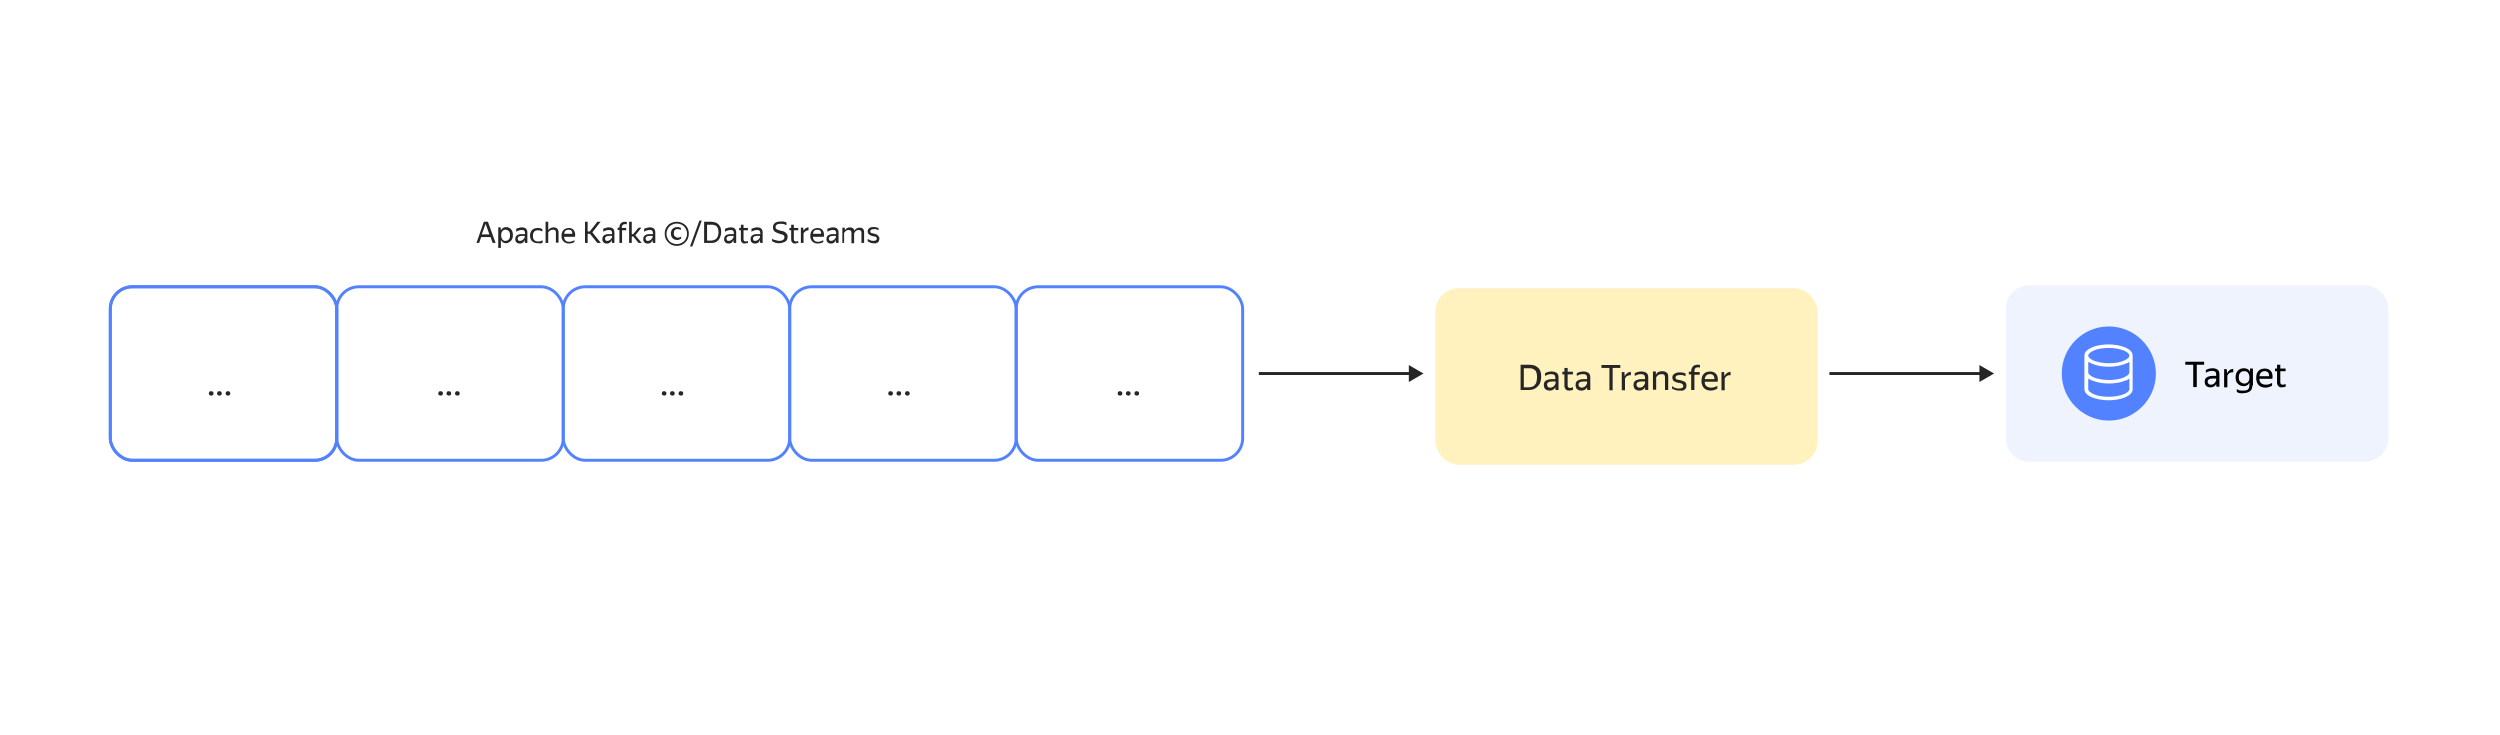 <svg xmlns="http://www.w3.org/2000/svg" width="850" height="250" fill="none"><path fill="#fff" d="M0 0h850v250H0z"/><path fill="#262626" d="M164.5 75.4h1.4l2.6 7.2h-1l-.7-2h-3.2l-.7 2h-.9l2.5-7.2Zm1.9 4.3-1.3-3.6-1.3 3.6h2.6ZM172 82.7c-.4 0-.7-.1-1-.3-.3-.2-.5-.4-.7-.8v2.7h-.9v-7h.8l.1 1c.2-.3.4-.6.7-.8.3-.2.7-.3 1.1-.3.3 0 .6.1.9.2.3.1.5.3.7.5.2.2.4.5.5.8.1.3.2.7.2 1.2s-.1.9-.2 1.2c-.1.3-.3.6-.5.8-.2.2-.5.4-.7.5-.4.3-.7.3-1 .3Zm-.1-.8c.5 0 .8-.2 1.1-.5.3-.3.4-.8.4-1.4 0-.6-.1-1.1-.4-1.4-.3-.3-.7-.5-1.1-.5-.2 0-.4 0-.6.1-.2.1-.4.2-.5.4-.1.2-.3.4-.3.6-.1.2-.1.5-.1.8 0 .3 0 .6.1.8l.3.6c.1.2.3.3.5.4.1.1.3.1.6.1ZM178.4 81.6c-.1.1-.1.2-.2.4s-.2.2-.3.4c-.1.1-.3.2-.5.3-.2.1-.4.1-.7.1-.5 0-.8-.1-1.1-.4-.3-.3-.4-.6-.4-1.1 0-.6.2-1 .6-1.3.4-.3 1-.4 1.7-.4h1v-.4c0-.4-.1-.6-.3-.8-.2-.2-.5-.2-1-.2-.3 0-.6.1-.9.2-.3.1-.5.2-.8.4v-1c.2-.1.4-.2.8-.3.3-.1.7-.2 1-.2.7 0 1.1.1 1.5.4.3.3.5.7.5 1.3V82.6h-.8c0-.1 0-.2-.1-.4V81.6Zm-1.6.3c.3 0 .5-.1.7-.2.2-.1.3-.2.5-.4.1-.2.2-.3.3-.4.1-.1.1-.2.1-.3v-.4h-.9c-.5 0-.9.1-1.1.2-.2.2-.4.4-.4.7 0 .2.1.4.2.6.1.2.3.2.6.2ZM182.8 82.7c-.4 0-.8-.1-1.1-.2-.3-.1-.6-.3-.8-.5-.2-.2-.4-.5-.5-.8-.1-.3-.2-.7-.2-1.1 0-.4.1-.8.2-1.1.1-.3.3-.6.5-.8.2-.2.5-.4.8-.5.3-.1.7-.2 1.1-.2.3 0 .6 0 .9.1.3.1.5.2.7.3v.8c-.2-.1-.5-.2-.7-.3-.3-.1-.5-.1-.8-.1-.6 0-1.1.2-1.3.5-.3.3-.4.8-.4 1.4 0 .6.1 1.1.4 1.4.3.3.7.5 1.3.5.3 0 .6 0 .9-.1.3-.1.5-.2.7-.3v.8c-.2.1-.4.2-.7.3-.3-.1-.6-.1-1-.1ZM188 78.1c-.4 0-.7.1-1 .3-.3.2-.5.4-.6.7v3.5h-.9v-7.2h.9v2.9c.1-.3.4-.5.7-.7.3-.2.7-.3 1.1-.3.5 0 .9.1 1.2.4.3.3.5.7.5 1.2v3.6h-.9V79c0-.4-.1-.6-.3-.8-.2 0-.4-.1-.7-.1ZM195.4 82.2c-.1.1-.2.1-.3.2-.1.1-.2.1-.4.2s-.3.1-.5.1-.4.1-.6.1c-.9 0-1.5-.2-2-.7-.5-.5-.7-1.1-.7-2 0-.4.1-.8.2-1.1.1-.3.3-.6.5-.8.2-.2.5-.4.8-.5.3-.1.6-.2 1-.2s.7.1 1 .2c.3.1.5.3.7.6.2.2.3.6.4.9.1.4.1.8 0 1.3h-3.7c0 .6.2 1 .5 1.3.3.3.7.4 1.3.4.4 0 .7-.1 1-.2.3-.1.5-.2.7-.4v.6h.1Zm-2.1-4.1c-.4 0-.7.1-1 .3-.3.2-.4.6-.5 1.1h2.8c0-.5-.1-.8-.3-1.1-.3-.2-.6-.3-1-.3ZM200.6 79.5h-.8v3.1h-.9v-7.2h.9v3.3h.7l2.6-3.3h1.1l-2.8 3.6 2.9 3.6h-1.2l-2.5-3.1ZM208 81.6c-.1.1-.1.2-.2.4s-.2.2-.3.4c-.1.1-.3.2-.5.3-.2.1-.4.1-.7.1-.5 0-.8-.1-1.1-.4-.3-.3-.4-.6-.4-1.1 0-.6.2-1 .6-1.3.4-.3 1-.4 1.7-.4h1v-.4c0-.4-.1-.6-.3-.8-.2-.2-.5-.2-1-.2-.3 0-.6.1-.9.2-.3.1-.5.2-.8.4v-1c.2-.1.4-.2.8-.3.3-.1.7-.2 1-.2.7 0 1.1.1 1.5.4.3.3.5.7.5 1.3V82.6h-.8c0-.1 0-.2-.1-.4V81.6Zm-1.5.3c.3 0 .5-.1.7-.2.2-.1.3-.2.5-.4.1-.2.2-.3.3-.4.1-.1.1-.2.1-.3v-.4h-.9c-.5 0-.9.1-1.1.2-.2.2-.4.4-.4.7 0 .2.1.4.2.6.1.2.3.2.6.2ZM211.5 78.2v4.4h-.9v-4.4h-.6v-.8h.6v-.1c0-.6.2-1.1.5-1.4.3-.3.8-.5 1.3-.5.2 0 .5 0 .7.1v.8c-.1 0-.1 0-.3-.1h-.4c-.3 0-.5.1-.7.3-.2.2-.3.5-.3.9v.1h1.5v.8h-1.4v-.1ZM215.3 80.4h-.5v2.2h-.9v-7.2h.9v4.2h.5l1.8-2.2h1L216 80l2.2 2.6h-1.1l-1.8-2.2ZM221.9 81.6c-.1.1-.1.2-.2.4s-.2.2-.3.4c-.1.1-.3.2-.5.3-.2.1-.4.1-.7.1-.5 0-.8-.1-1.1-.4-.3-.3-.4-.6-.4-1.1 0-.6.2-1 .6-1.3.4-.3 1-.4 1.7-.4h1v-.4c0-.4-.1-.6-.3-.8-.2-.2-.5-.2-1-.2-.3 0-.6.1-.9.2-.3.1-.5.2-.8.4v-1c.2-.1.4-.2.8-.3.3-.1.7-.2 1-.2.7 0 1.1.1 1.5.4.3.3.5.7.5 1.3V82.6h-.8c0-.1 0-.2-.1-.4V81.6Zm-1.6.3c.3 0 .5-.1.7-.2.2-.1.3-.2.5-.4.1-.2.2-.3.3-.4.1-.1.1-.2.1-.3v-.4h-.9c-.5 0-.9.1-1.1.2-.2.2-.4.4-.4.7 0 .2.1.4.2.6.1.2.3.2.6.2ZM230.1 83.6c-.6 0-1.1-.1-1.6-.3-.5-.2-.9-.5-1.3-.9s-.7-.8-.9-1.3c-.2-.5-.3-1.1-.3-1.7 0-.6.1-1.1.3-1.6.2-.5.5-.9.9-1.3s.8-.6 1.3-.8c.5-.2 1-.3 1.6-.3.6 0 1.1.1 1.6.3.5.2.9.5 1.3.8.4.4.7.8.9 1.3.2.5.3 1 .3 1.6 0 .6-.1 1.2-.3 1.7-.2.5-.5.9-.9 1.3s-.8.7-1.3.9c-.5.2-1 .3-1.6.3Zm0-.6c.5 0 1-.1 1.4-.3.4-.2.8-.4 1.1-.7.3-.3.5-.7.7-1.1.2-.4.3-.9.3-1.4 0-.5-.1-1-.3-1.4-.2-.4-.4-.8-.7-1.1-.3-.3-.7-.6-1.1-.7-.4-.2-.9-.3-1.4-.3-.5 0-1 .1-1.4.3-.4.2-.8.4-1.1.7-.3.3-.5.7-.7 1.1-.2.4-.3.9-.3 1.4 0 .5.1 1 .3 1.4.2.4.4.8.7 1.1.3.3.7.6 1.1.7.4.2.9.3 1.4.3Zm.2-1.4c-.7 0-1.2-.2-1.6-.6-.4-.4-.6-.9-.6-1.6 0-.7.2-1.2.6-1.6.4-.4.9-.6 1.6-.6.3 0 .5 0 .7.1.2.1.4.1.5.2v.7c-.2-.1-.3-.2-.5-.2s-.4-.1-.6-.1c-.9 0-1.3.5-1.3 1.4 0 .5.1.9.4 1.1.2.2.6.4 1 .4.2 0 .4 0 .6-.1.2-.1.4-.1.5-.3v.7c-.1.1-.2.2-.4.2-.4.3-.6.3-.9.3ZM234.6 83.8l3.2-8.8h.8l-3.2 8.8h-.8ZM239.4 75.4h2.4c.5 0 .9.1 1.3.2s.8.3 1.1.6c.3.3.5.6.7 1 .2.4.3 1 .3 1.6 0 .6-.1 1.2-.3 1.7-.2.5-.4.9-.7 1.2-.3.3-.7.6-1.1.7-.4.2-.9.2-1.4.2h-2.3v-7.2Zm1 .9v5.5h1.4c.4 0 .7-.1 1-.2.3-.1.6-.3.8-.5.2-.2.4-.5.5-.9.1-.4.2-.8.2-1.3s-.1-.9-.2-1.2c-.1-.3-.3-.6-.5-.8-.2-.2-.5-.3-.8-.4-.3-.1-.6-.1-1-.1h-1.4v-.1ZM249.4 81.6c-.1.1-.1.2-.2.4s-.2.2-.3.4c-.1.1-.3.2-.5.3-.2.1-.4.1-.7.1-.5 0-.8-.1-1.1-.4-.3-.3-.4-.6-.4-1.1 0-.6.2-1 .6-1.3.4-.3 1-.4 1.7-.4h1v-.4c0-.4-.1-.6-.3-.8-.2-.2-.5-.2-1-.2-.3 0-.6.1-.9.2-.3.1-.5.2-.8.4v-1c.2-.1.4-.2.8-.3.3-.1.7-.2 1-.2.7 0 1.1.1 1.5.4.3.3.5.7.5 1.3V82.6h-.8c0-.1 0-.2-.1-.4V81.6Zm-1.6.3c.3 0 .5-.1.7-.2.2-.1.3-.2.5-.4.1-.2.2-.3.3-.4.1-.1.1-.2.1-.3v-.4h-.9c-.5 0-.9.1-1.1.2-.2.2-.4.4-.4.7 0 .2.1.4.2.6.1.2.3.2.6.2ZM253.7 82.7c-.2 0-.3.1-.5.1-.3 0-.5 0-.6-.1-.1-.1-.3-.2-.4-.3-.1-.1-.2-.3-.2-.4-.1-.2-.1-.3-.1-.5v-3.2h-.6v-.8h.6v-1.1h.9v1.1h1.5v.8h-1.5v3.1c0 .2.1.4.2.5.1.1.3.2.6.2s.5-.1.7-.2v.8c-.3-.1-.4-.1-.6 0ZM258.4 81.6c-.1.1-.1.2-.2.4s-.2.2-.3.4c-.1.1-.3.2-.5.3-.2.1-.4.1-.7.1-.5 0-.8-.1-1.1-.4-.3-.3-.4-.6-.4-1.1 0-.6.2-1 .6-1.3.4-.3 1-.4 1.7-.4h1v-.4c0-.4-.1-.6-.3-.8-.2-.2-.5-.2-1-.2-.3 0-.6.1-.9.2-.3.1-.5.2-.8.4v-1c.2-.1.4-.2.8-.3.3-.1.7-.2 1-.2.7 0 1.1.1 1.5.4.3.3.5.7.5 1.3V82.6h-.8c0-.1 0-.2-.1-.4V81.6Zm-1.6.3c.3 0 .5-.1.7-.2.2-.1.3-.2.5-.4.1-.2.2-.3.3-.4.1-.1.1-.2.1-.3v-.4h-.9c-.5 0-.9.1-1.1.2-.2.2-.4.4-.4.7 0 .2.1.4.2.6.1.2.3.2.6.2ZM264.9 82.7c-.3 0-.6 0-.9-.1-.3 0-.5-.1-.7-.2-.2-.1-.4-.1-.5-.2-.1-.1-.2-.2-.3-.2v-.9c.1.1.2.2.4.3.2.1.3.2.6.2s.4.1.7.2c.2 0 .5.1.8.1.5 0 .9-.1 1.2-.3.3-.2.5-.5.5-.9 0-.2 0-.4-.1-.5l-.3-.3c-.1-.1-.3-.2-.5-.2s-.5-.1-.7-.2c-.3-.1-.6-.2-.8-.3-.3-.1-.5-.2-.8-.4-.2-.2-.4-.3-.5-.6-.1-.2-.2-.5-.2-.9 0-.6.2-1.1.7-1.5.4-.3 1.1-.5 2-.5h.7c.2 0 .4.1.5.1.2 0 .3.1.4.1.1 0 .2.1.3.2v.9c-.3-.2-.6-.3-.9-.4-.3-.1-.7-.1-1.1-.1-.3 0-.6 0-.8.1-.2 0-.4.1-.5.2l-.3.3c-.1.1-.1.3-.1.5s0 .4.1.5c.1.1.2.2.4.3.2.1.3.2.5.2.2.1.4.1.6.2.3.1.6.1.9.2.3.1.6.2.8.4l.6.6c.1.2.2.6.2.9 0 .4-.1.7-.2 1-.2.3-.3.5-.6.6-.2.2-.5.3-.9.4-.5.2-.9.2-1.2.2ZM270.8 82.7c-.2 0-.3.1-.5.1-.3 0-.5 0-.6-.1-.1-.1-.3-.2-.4-.3-.1-.1-.2-.3-.2-.4-.1-.2-.1-.3-.1-.5v-3.2h-.6v-.8h.6v-1.1h.9v1.1h1.5v.8h-1.5v3.1c0 .2.1.4.2.5.1.1.3.2.6.2s.5-.1.7-.2v.8c-.3-.1-.5-.1-.6 0ZM273.9 78.6c-.3.2-.5.4-.7.7v3.3h-.9v-5.2h.8l.1 1.1c.1-.3.4-.6.6-.8.3-.2.6-.4 1.1-.4v1c-.4 0-.7.1-1 .3ZM280 82.2c-.1.1-.2.1-.3.2-.1.1-.2.1-.4.2s-.3.1-.5.1-.4.1-.6.1c-.9 0-1.5-.2-2-.7-.5-.5-.7-1.1-.7-2 0-.4.1-.8.2-1.1.1-.3.3-.6.5-.8.2-.2.5-.4.8-.5.3-.1.6-.2 1-.2s.7.1 1 .2c.3.1.5.3.7.6.2.2.3.6.4.9.1.4.1.8 0 1.3h-3.7c0 .6.2 1 .5 1.3.3.3.7.4 1.3.4.4 0 .7-.1 1-.2.3-.1.5-.2.7-.4v.6h.1Zm-2.1-4.1c-.4 0-.7.1-1 .3-.3.2-.4.6-.5 1.1h2.8c0-.5-.1-.8-.3-1.1-.3-.2-.6-.3-1-.3ZM284.2 81.6c-.1.1-.1.2-.2.4s-.2.2-.3.4c-.1.1-.3.2-.5.3-.2.1-.4.1-.7.1-.5 0-.8-.1-1.1-.4-.3-.3-.4-.6-.4-1.1 0-.6.2-1 .6-1.3.4-.3 1-.4 1.7-.4h1v-.4c0-.4-.1-.6-.3-.8-.2-.2-.5-.2-1-.2-.3 0-.6.1-.9.2-.3.1-.5.2-.8.4v-1c.2-.1.4-.2.8-.3.3-.1.7-.2 1-.2.7 0 1.1.1 1.5.4.3.3.5.7.5 1.3V82.6h-.8c0-.1 0-.2-.1-.4V81.6Zm-1.6.3c.3 0 .5-.1.7-.2.2-.1.3-.2.5-.4.1-.2.2-.3.3-.4.1-.1.1-.2.1-.3v-.4h-.9c-.5 0-.9.1-1.1.2-.2.2-.4.4-.4.7 0 .2.1.4.2.6.1.2.3.2.6.2ZM287.3 82.6h-.9v-5.2h.8l.1.9c.1-.3.4-.5.6-.7.3-.2.6-.3 1.1-.3.4 0 .7.1 1 .3.3.2.4.5.5.9.1-.4.4-.6.7-.8.3-.2.7-.3 1.1-.3.5 0 .9.1 1.1.4.3.3.4.7.4 1.2v3.6h-.9v-3.5c0-.3-.1-.6-.3-.7-.2-.2-.4-.2-.7-.2-.2 0-.4 0-.5.1-.1.1-.3.1-.4.2-.1.1-.2.2-.3.4-.1.1-.2.3-.3.4v3.4h-.9v-3.6c0-.3-.1-.6-.3-.7-.2-.1-.4-.2-.7-.2-.2 0-.4 0-.5.1-.1 0-.3.1-.4.2l-.3.3c-.1.1-.2.3-.3.4v3.4h.3ZM296.9 82.7c-.3 0-.5 0-.7-.1-.2 0-.4-.1-.5-.2-.1-.1-.3-.1-.4-.2-.1-.1-.2-.1-.3-.2v-.8c.1.1.2.1.3.2.1.1.3.1.4.2.2.1.3.1.5.2.2 0 .4.1.7.1.4 0 .7-.1.9-.2.2-.1.3-.3.3-.6 0-.2 0-.3-.1-.4-.1-.1-.2-.2-.3-.2-.1-.1-.3-.1-.4-.1-.2 0-.3-.1-.5-.1s-.4-.1-.6-.2c-.2-.1-.4-.1-.6-.3l-.4-.4c-.1-.2-.2-.4-.2-.7 0-.5.2-.8.5-1.1.3-.3.9-.4 1.5-.4.4 0 .7 0 1 .1.3.1.5.2.7.2v.8l-.6-.3c-.3-.1-.6-.1-1-.1s-.7.1-.9.2c-.2.1-.3.3-.3.6 0 .1 0 .3.1.3l.2.2c.1.1.2.1.4.1.1 0 .3.1.4.1.2 0 .5.1.7.2.2.1.5.1.6.3.1.2.3.3.5.5.1.2.2.4.2.8 0 .3-.1.5-.2.8-.1.3-.3.4-.5.5-.2.1-.4.2-.7.3-.2-.1-.4-.1-.7-.1Z"/><rect width="130" height="60" x="488" y="98" fill="#FFF2BF" rx="8"/><path fill="#262626" d="M517 124h2.9c.6 0 1.1.1 1.6.2s.9.4 1.3.7c.4.3.7.7.9 1.2.2.5.3 1.1.3 1.9 0 .8-.1 1.4-.3 2-.2.6-.5 1-.9 1.4-.4.4-.8.7-1.3.9-.5.2-1.1.3-1.7.3H517V124Zm1.1 1.1v6.6h1.6c.4 0 .8-.1 1.2-.2.4-.1.7-.3.9-.6.3-.3.5-.6.6-1.1.1-.5.2-1 .2-1.6 0-.6-.1-1.1-.2-1.5-.1-.4-.3-.7-.6-.9-.3-.2-.6-.4-.9-.5-.4-.1-.7-.1-1.1-.1h-1.7v-.1ZM528.9 131.5c-.1.1-.2.3-.3.5-.1.2-.3.3-.4.4-.1.1-.4.2-.6.3-.2.1-.5.1-.8.1-.6 0-1-.2-1.4-.5-.3-.3-.5-.8-.5-1.4 0-.7.2-1.2.7-1.5.5-.3 1.2-.5 2-.5h1.2v-.5c0-.4-.1-.7-.3-.9-.2-.2-.6-.3-1.2-.3-.4 0-.7.1-1.1.2-.3.1-.7.3-.9.4v-.9c.2-.1.5-.3.9-.4.4-.1.8-.2 1.3-.2.8 0 1.4.2 1.8.5.4.3.6.8.6 1.5v4.3h-1c0-.1 0-.3-.1-.5v-.5l.1-.1Zm-1.8.3c.3 0 .6-.1.8-.2.2-.1.4-.3.6-.5.1-.2.2-.4.3-.5.1-.2.1-.3.1-.4v-.5h-1.1c-.6 0-1.1.1-1.4.3-.3.2-.4.5-.4.8 0 .3.1.5.3.7.1.2.4.3.8.3ZM534.2 132.7c-.2 0-.4.1-.6.1-.3 0-.6 0-.8-.1-.2-.1-.4-.2-.5-.4-.1-.1-.2-.3-.3-.5-.1-.2-.1-.4-.1-.6v-3.9h-.7v-.9h.7v-1.3h1.1v1.3h1.8v.9H533v3.8c0 .3.1.5.2.6.1.1.4.2.7.2.3 0 .6-.1.9-.3v1c-.3 0-.4.1-.6.1ZM539.7 131.5c-.1.1-.2.3-.3.5-.1.2-.3.3-.4.4-.1.1-.4.2-.6.3-.2.1-.5.1-.8.1-.6 0-1-.2-1.4-.5-.3-.3-.5-.8-.5-1.4 0-.7.2-1.2.7-1.5.5-.3 1.2-.5 2-.5h1.2v-.5c0-.4-.1-.7-.3-.9-.2-.2-.6-.3-1.2-.3-.4 0-.7.1-1.1.2-.3.1-.7.3-.9.4v-.9c.2-.1.5-.3.9-.4.4-.1.8-.2 1.3-.2.8 0 1.4.2 1.8.5.4.3.6.8.6 1.5v4.3h-1c0-.1 0-.3-.1-.5v-.5l.1-.1Zm-1.9.3c.3 0 .6-.1.8-.2.2-.1.4-.3.6-.5.1-.2.2-.4.3-.5.1-.2.1-.3.1-.4v-.5h-1.1c-.6 0-1.1.1-1.4.3-.3.2-.4.5-.4.8 0 .3.1.5.3.7.2.2.5.3.8.3ZM548.3 125.1v7.6h-1.1v-7.6h-2.7v-1h6.4v1h-2.6ZM553.3 127.8c-.4.2-.6.5-.8.9v4h-1.1v-6.2h.9l.1 1.4c.2-.4.4-.7.8-1 .3-.3.8-.4 1.3-.5v1.2c-.4-.1-.8 0-1.2.2ZM559.4 131.5c-.1.1-.2.3-.3.5-.1.2-.3.3-.4.4-.1.1-.4.2-.6.3-.2.1-.5.1-.8.1-.6 0-1-.2-1.4-.5-.3-.3-.5-.8-.5-1.4 0-.7.2-1.2.7-1.5.5-.3 1.2-.5 2-.5h1.2v-.5c0-.4-.1-.7-.3-.9-.2-.2-.6-.3-1.2-.3-.4 0-.7.1-1.1.2-.3.1-.7.3-.9.4v-.9c.2-.1.5-.3.9-.4.4-.1.8-.2 1.3-.2.8 0 1.4.2 1.8.5.4.3.6.8.6 1.5v4.3h-1c0-.1 0-.3-.1-.5v-.5l.1-.1Zm-1.9.3c.3 0 .6-.1.8-.2.2-.1.4-.3.6-.5.1-.2.2-.4.3-.5.1-.2.1-.3.1-.4v-.5h-1.1c-.6 0-1.1.1-1.4.3-.3.2-.4.5-.4.8 0 .3.1.5.3.7.2.2.4.3.8.3ZM565 127.2c-.5 0-.9.1-1.2.3-.3.2-.5.5-.7.8v4.2H562v-6.2h1v1.1c.2-.4.4-.7.8-.9.4-.2.8-.3 1.4-.3.6 0 1.1.2 1.5.5.4.3.5.8.5 1.5v4.4h-1.1v-4.3c0-.4-.1-.7-.3-.9-.1-.1-.4-.2-.8-.2ZM570.9 132.8c-.3 0-.6 0-.9-.1-.3-.1-.5-.1-.7-.2-.2-.1-.3-.2-.5-.2s-.2-.2-.3-.2v-.9l.3.3c.1.1.3.2.5.3.2.1.4.1.7.2.3.1.5.1.8.1.4 0 .8-.1 1.1-.2.3-.1.4-.4.4-.7 0-.2 0-.3-.1-.4l-.3-.3c-.1-.1-.3-.1-.5-.2s-.4-.1-.6-.1c-.3-.1-.5-.1-.8-.2-.3-.1-.5-.2-.7-.3-.2-.1-.4-.3-.5-.5-.1-.2-.2-.5-.2-.8 0-.6.2-1 .7-1.3.4-.3 1-.5 1.8-.5.4 0 .8 0 1.2.1.3.1.6.2.8.3v.9c-.2-.1-.5-.2-.8-.3-.3-.1-.7-.1-1.1-.1-.5 0-.8.1-1.1.2-.3.1-.4.4-.4.7 0 .2 0 .3.1.4.1.1.2.2.3.2.1.1.3.1.4.1.1 0 .3.1.5.1.3.1.6.1.8.2.3.1.5.2.8.3.3.1.4.3.6.5.1.2.2.5.2.9s-.1.7-.2.9c-.1.2-.3.4-.6.6-.2.1-.5.2-.8.3-.3-.2-.6-.1-.9-.1ZM576.1 127.3v5.3H575v-5.3h-.8v-.9h.8v-.1c0-.7.2-1.3.6-1.7.4-.4.9-.6 1.6-.6.3 0 .6 0 .8.1v.9c-.1 0-.2-.1-.3-.1h-.4c-.4 0-.7.1-.9.3-.2.2-.3.6-.3 1.1v.2h1.8v.9h-1.8v-.1ZM583.9 132.1c-.1.1-.2.1-.3.2-.1.1-.3.1-.5.2s-.4.1-.6.2c-.2 0-.5.1-.8.1-1 0-1.8-.3-2.4-.9-.5-.6-.8-1.4-.8-2.4 0-.5.1-1 .2-1.4.1-.4.4-.7.6-1 .3-.3.6-.5.9-.6.4-.1.8-.2 1.2-.2.4 0 .8.1 1.2.2.4.2.6.4.9.7.3.3.4.7.5 1.1.1.4.1.9 0 1.5h-4.4c0 .7.2 1.2.6 1.5.4.3.9.5 1.6.5.5 0 .9-.1 1.2-.2.3-.1.6-.3.9-.4v.9Zm-2.5-4.9c-.5 0-.8.1-1.2.4-.3.3-.5.7-.6 1.3h3.3c0-.6-.1-1-.4-1.3-.3-.3-.6-.4-1.1-.4ZM587.2 127.8c-.4.2-.6.5-.8.9v4h-1.1v-6.2h.9l.1 1.4c.2-.4.4-.7.8-1 .3-.3.8-.4 1.3-.5v1.2c-.5-.1-.9 0-1.2.2ZM484 127l-5-2.887v5.774l5-2.887Zm-56 .5h51.5v-1H428v1ZM678 127l-5-2.887v5.774l5-2.887Zm-56 .5h51.5v-1H622v1Z"/><rect width="77" height="59" x="37.5" y="97.5" stroke="#5282FF" rx="7.5"/><rect width="77" height="59" x="37.5" y="97.5" stroke="#5282FF" rx="7.5"/><path fill="#262626" d="M71.8 134.5c-.2 0-.4-.1-.6-.2-.1-.1-.2-.3-.2-.5s.1-.4.2-.6c.1-.1.3-.2.6-.2.2 0 .4.1.6.2.1.1.2.3.2.6 0 .2-.1.4-.2.5-.2.2-.4.2-.6.2ZM74.6 134.5c-.2 0-.4-.1-.6-.2-.1-.1-.2-.3-.2-.5s.1-.4.2-.6c.1-.1.3-.2.6-.2.2 0 .4.1.6.2.1.1.2.3.2.6 0 .2-.1.4-.2.5-.2.2-.3.2-.6.2ZM77.5 134.5c-.2 0-.4-.1-.6-.2-.1-.1-.2-.3-.2-.5s.1-.4.2-.6c.1-.1.3-.2.6-.2.2 0 .4.1.6.2.1.1.2.3.2.6 0 .2-.1.4-.2.5-.2.2-.4.2-.6.2Z"/><rect width="77" height="59" x="114.5" y="97.5" stroke="#5282FF" rx="7.5"/><path fill="#262626" d="M149.8 134.5c-.2 0-.4-.1-.6-.2-.1-.1-.2-.3-.2-.5s.1-.4.2-.6c.1-.1.3-.2.6-.2.2 0 .4.1.6.2.1.1.2.3.2.6 0 .2-.1.4-.2.5-.2.2-.4.2-.6.2ZM152.6 134.5c-.2 0-.4-.1-.6-.2-.1-.1-.2-.3-.2-.5s.1-.4.2-.6c.1-.1.3-.2.6-.2.2 0 .4.1.6.2.1.1.2.3.2.6 0 .2-.1.4-.2.5-.2.2-.3.2-.6.2ZM155.5 134.5c-.2 0-.4-.1-.6-.2-.1-.1-.2-.3-.2-.5s.1-.4.2-.6c.1-.1.3-.2.6-.2.2 0 .4.1.6.2.1.1.2.3.2.6 0 .2-.1.4-.2.5-.2.2-.4.2-.6.2Z"/><rect width="77" height="59" x="191.5" y="97.5" stroke="#5282FF" rx="7.5"/><path fill="#262626" d="M225.8 134.5c-.2 0-.4-.1-.6-.2-.1-.1-.2-.3-.2-.5s.1-.4.2-.6c.1-.1.3-.2.6-.2.2 0 .4.1.6.2.1.1.2.3.2.6 0 .2-.1.4-.2.5-.2.2-.4.2-.6.2ZM228.6 134.5c-.2 0-.4-.1-.6-.2-.1-.1-.2-.3-.2-.5s.1-.4.2-.6c.1-.1.3-.2.6-.2.2 0 .4.1.6.2.1.1.2.3.2.6 0 .2-.1.4-.2.5-.2.2-.3.2-.6.2ZM231.5 134.5c-.2 0-.4-.1-.6-.2-.1-.1-.2-.3-.2-.5s.1-.4.2-.6c.1-.1.3-.2.6-.2.2 0 .4.1.6.2.1.1.2.3.2.6 0 .2-.1.4-.2.5-.2.2-.4.2-.6.2Z"/><rect width="77" height="59" x="268.5" y="97.5" stroke="#5282FF" rx="7.5"/><path fill="#262626" d="M302.8 134.5c-.2 0-.4-.1-.6-.2-.1-.1-.2-.3-.2-.5s.1-.4.2-.6c.1-.1.3-.2.6-.2.2 0 .4.1.6.2.1.1.2.3.2.6 0 .2-.1.4-.2.5-.2.2-.4.2-.6.2ZM305.6 134.5c-.2 0-.4-.1-.6-.2-.1-.1-.2-.3-.2-.5s.1-.4.2-.6c.1-.1.3-.2.6-.2.2 0 .4.1.6.2.1.1.2.3.2.6 0 .2-.1.4-.2.5-.2.2-.3.2-.6.2ZM308.5 134.5c-.2 0-.4-.1-.6-.2-.1-.1-.2-.3-.2-.5s.1-.4.2-.6c.1-.1.3-.2.6-.2.2 0 .4.1.6.2.1.1.2.3.2.6 0 .2-.1.4-.2.5-.2.2-.4.2-.6.2Z"/><rect width="77" height="59" x="345.5" y="97.5" stroke="#5282FF" rx="7.5"/><path fill="#262626" d="M380.8 134.5c-.2 0-.4-.1-.6-.2-.1-.1-.2-.3-.2-.5s.1-.4.2-.6c.1-.1.3-.2.6-.2.2 0 .4.1.6.2.1.1.2.3.2.6 0 .2-.1.4-.2.5-.2.2-.4.2-.6.2ZM383.6 134.5c-.2 0-.4-.1-.6-.2-.1-.1-.2-.3-.2-.5s.1-.4.2-.6c.1-.1.3-.2.6-.2.2 0 .4.1.6.2.1.1.2.3.2.6 0 .2-.1.4-.2.5-.2.2-.3.2-.6.2ZM386.5 134.5c-.2 0-.4-.1-.6-.2-.1-.1-.2-.3-.2-.5s.1-.4.2-.6c.1-.1.3-.2.6-.2.2 0 .4.1.6.2.1.1.2.3.2.6 0 .2-.1.4-.2.5-.2.2-.4.2-.6.2Z"/><path fill="#EEF3FE" d="M690 97h114c4.4 0 8 3.6 8 8v44c0 4.4-3.6 8-8 8H690c-4.4 0-8-3.6-8-8v-44c0-4.5 3.6-8 8-8Z"/><path fill="#5282FF" d="M717 111c8.8 0 16 7.2 16 16s-7.2 16-16 16-16-7.2-16-16c0-8.9 7.2-16 16-16Z"/><path fill="#fff" fill-rule="evenodd" d="M710.4 120.1c-.3.3-.4.6-.4.8 0 .2.1.5.4.8.3.3.8.6 1.4.9 1.3.5 3.1.9 5.2.9 2 0 3.9-.3 5.2-.9.6-.3 1.1-.6 1.4-.9.3-.3.4-.6.4-.8 0-.2-.1-.5-.4-.8-.3-.3-.8-.6-1.4-.9-1.3-.5-3.1-.9-5.2-.9-2 0-3.9.3-5.2.9-.6.3-1.1.6-1.4.9Zm-.9-.9c-.5.5-.8 1-.8 1.7v11.4c0 .7.3 1.2.8 1.7s1.1.8 1.8 1.1c1.5.6 3.5 1 5.6 1 2.2 0 4.2-.4 5.6-1 .7-.3 1.4-.7 1.8-1.1.5-.5.8-1 .8-1.7v-11.4c0-.7-.3-1.2-.8-1.7s-1.1-.8-1.8-1.1c-1.5-.6-3.5-1-5.6-1-2.2 0-4.2.4-5.6 1-.7.3-1.3.7-1.8 1.1Zm14.5 9.5v3.6c0 .2-.1.5-.4.8-.3.3-.8.6-1.4.9-1.3.5-3.1.9-5.2.9-2 0-3.9-.3-5.2-.9-.6-.3-1.1-.6-1.4-.9-.3-.3-.4-.6-.4-.8v-3.6c.4.3.8.5 1.4.7 1.5.6 3.5 1 5.6 1 2.2 0 4.2-.4 5.6-1 .6-.1 1-.4 1.4-.7Zm-14-2.1c0 .2.1.5.4.8.3.3.8.6 1.4.9 1.3.5 3.1.9 5.2.9 2 0 3.9-.3 5.2-.9.6-.3 1.1-.6 1.4-.9.3-.3.4-.6.4-.8V123c-.4.3-.8.5-1.4.7-1.5.6-3.5 1-5.6 1-2.2 0-4.2-.4-5.6-1-.5-.2-1-.5-1.4-.7v3.6Z" clip-rule="evenodd"/><path fill="#000" d="M746.9 124v7.6h-1.2V124H743v-1h6.4v1h-2.5ZM753.6 130.4c-.1.1-.2.3-.3.5-.1.2-.3.3-.4.4-.1.1-.4.2-.6.3-.2.1-.5.1-.8.1-.6 0-1-.2-1.4-.5-.3-.3-.5-.8-.5-1.4 0-.7.2-1.2.7-1.5.5-.3 1.2-.5 2-.5h1.2v-.5c0-.4-.1-.7-.3-.9-.2-.2-.6-.3-1.2-.3-.4 0-.7.1-1.1.2-.3.1-.7.3-.9.4v-.9c.2-.1.5-.3.9-.4.4-.1.8-.2 1.3-.2.8 0 1.4.2 1.8.5.4.3.6.8.6 1.5v4.3h-1c0-.1 0-.3-.1-.5v-.5l.1-.1Zm-1.9.4c.3 0 .6-.1.8-.2.2-.1.4-.3.6-.5.1-.2.2-.4.3-.5.1-.2.1-.3.1-.4v-.5h-1.1c-.6 0-1.1.1-1.4.3-.3.2-.4.5-.4.8 0 .3.1.5.3.7.2.2.4.3.8.3ZM758.1 126.8c-.4.2-.6.5-.8.9v4h-1.1v-6.2h.9l.1 1.4c.2-.4.4-.7.8-1 .3-.3.8-.4 1.3-.5v1.2c-.4-.1-.8 0-1.2.2ZM765.8 131.1c0 .4-.1.8-.2 1.1-.1.3-.3.6-.6.8-.3.2-.6.4-1 .5-.4.1-.9.2-1.4.2h-.8c-.2 0-.4-.1-.6-.1-.2 0-.3-.1-.4-.2-.1-.1-.2-.1-.3-.2v-.9c.1.1.3.1.4.2.1.1.3.1.5.2.2 0 .4.1.6.1h.7c.8 0 1.3-.1 1.6-.4.3-.3.5-.7.5-1.3v-1c-.2.4-.4.7-.8.9-.3.2-.7.3-1.2.3-.4 0-.7-.1-1-.2-.3-.1-.6-.3-.9-.6-.3-.3-.5-.6-.6-.9-.1-.3-.2-.8-.2-1.3s.1-1 .2-1.3c.1-.3.3-.7.6-1 .3-.3.5-.4.9-.6.3-.1.7-.2 1.1-.2.5 0 .9.1 1.3.3.3.2.6.5.8.9v-1.1h1v5.8h-.2Zm-2.8-.7c.3 0 .5 0 .7-.1.2-.1.4-.2.6-.4.2-.2.3-.4.4-.7.1-.3.1-.6.1-.9 0-.7-.2-1.2-.5-1.6-.3-.4-.8-.5-1.3-.5-.3 0-.5 0-.7.1-.2.1-.4.2-.6.4-.2.2-.3.4-.4.7-.1.3-.1.6-.1.9 0 .4 0 .7.1.9.1.3.2.5.4.6.2.2.4.3.6.4.2.1.4.2.7.2ZM772.5 131.1c-.1.1-.2.1-.3.2-.1.1-.3.1-.5.2s-.4.1-.6.2c-.2 0-.5.1-.8.1-1 0-1.8-.3-2.4-.9-.5-.6-.8-1.4-.8-2.4 0-.5.1-1 .2-1.4.1-.4.4-.7.6-1 .3-.3.6-.5.9-.6.4-.1.8-.2 1.2-.2.4 0 .8.1 1.2.2.4.2.6.4.9.7.3.3.4.7.5 1.1.1.4.1.9 0 1.5h-4.4c0 .7.2 1.2.6 1.5.4.3.9.5 1.6.5.5 0 .9-.1 1.2-.2.3-.1.6-.3.9-.4v.9Zm-2.5-4.9c-.5 0-.8.1-1.2.4-.3.3-.5.7-.6 1.3h3.3c0-.6-.1-1-.4-1.3-.3-.3-.6-.4-1.1-.4ZM776.5 131.6c-.2 0-.4.1-.6.1-.3 0-.6 0-.8-.1-.2-.1-.4-.2-.5-.4-.1-.1-.2-.3-.3-.5-.1-.2-.1-.4-.1-.6v-3.9h-.7v-.9h.7V124h1.1v1.3h1.8v.9h-1.8v3.8c0 .3.1.5.2.6.1.1.4.2.7.2.3 0 .6-.1.9-.3v1c-.3 0-.4.1-.6.1Z"/></svg>